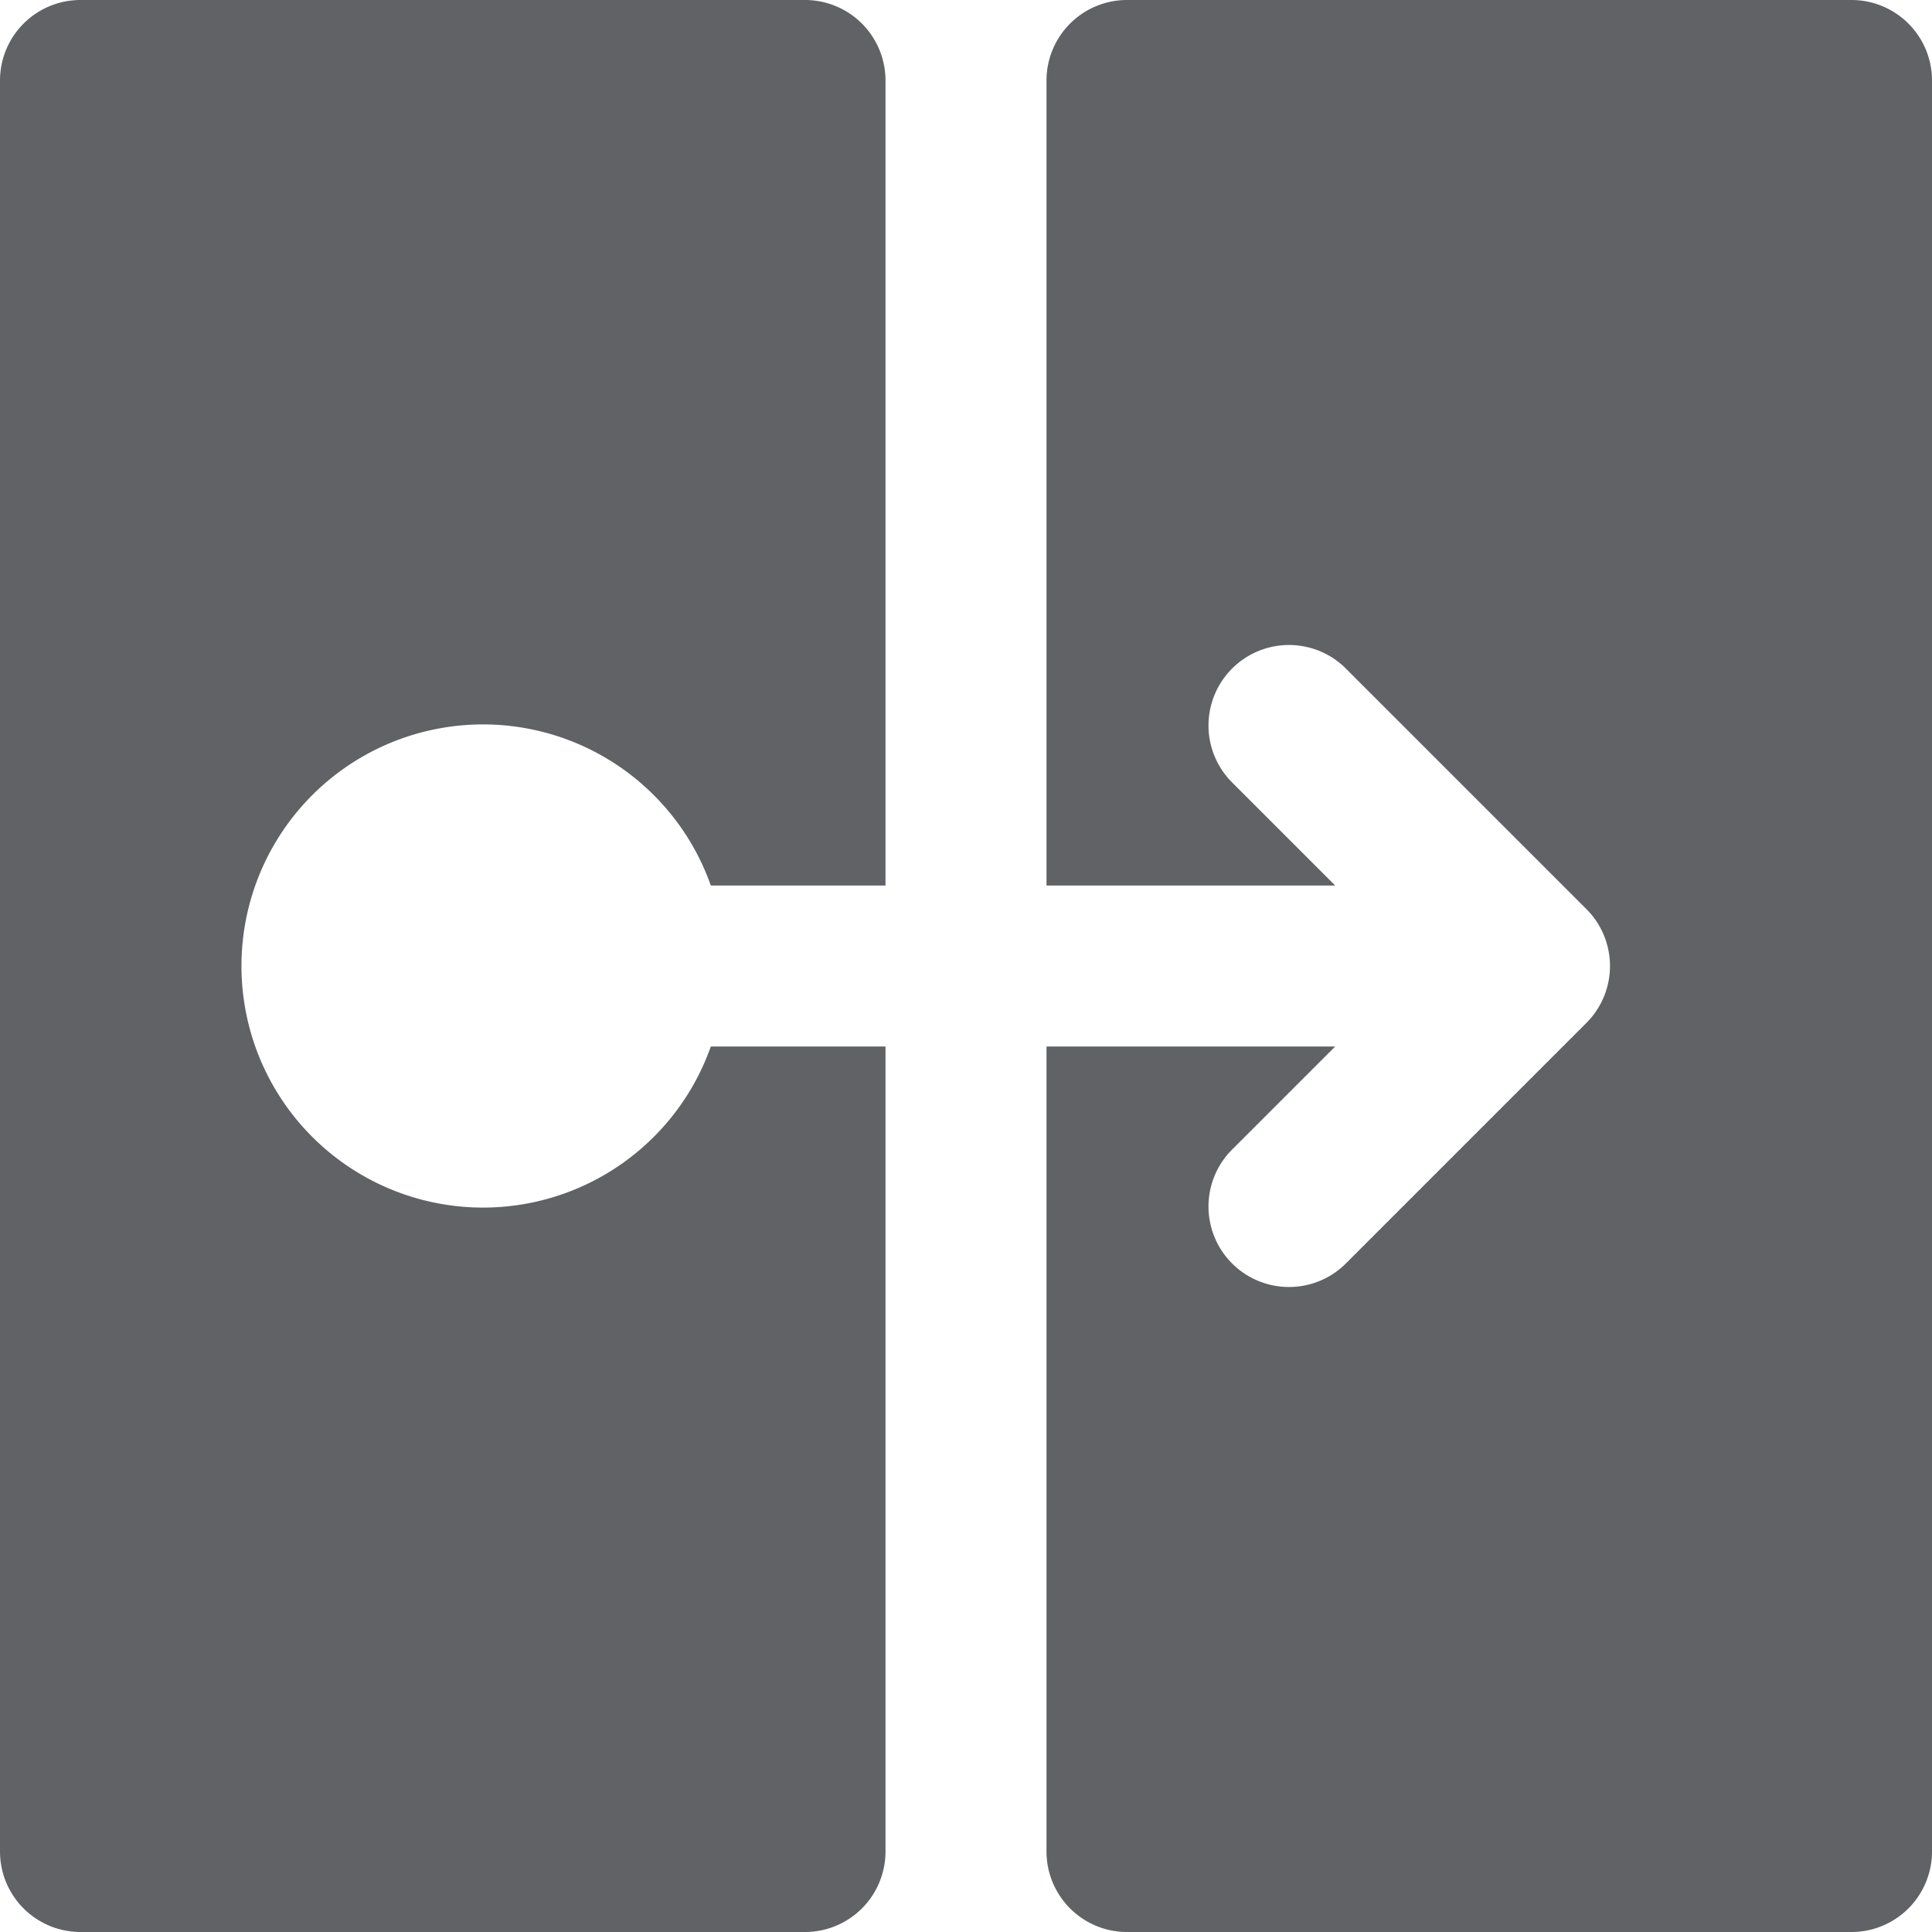 <?xml version="1.0" standalone="no"?><!DOCTYPE svg PUBLIC "-//W3C//DTD SVG 1.1//EN" "http://www.w3.org/Graphics/SVG/1.1/DTD/svg11.dtd"><svg t="1694504981851" class="icon" viewBox="0 0 1024 1024" version="1.1" xmlns="http://www.w3.org/2000/svg" p-id="4121" xmlns:xlink="http://www.w3.org/1999/xlink" width="200" height="200"><path d="M981.333 0h-384a42.667 42.667 0 0 0-42.667 42.667v426.667h153.003l-55.168-55.168a42.667 42.667 0 0 1 60.331-60.331l128 128a42.667 42.667 0 0 1 0 60.331l-128 128a42.667 42.667 0 0 1-60.331-60.331L707.669 554.667H554.667v426.667a42.667 42.667 0 0 0 42.667 42.667h384a42.667 42.667 0 0 0 42.667-42.667V42.667a42.667 42.667 0 0 0-42.667-42.667zM469.333 469.333V42.667a42.667 42.667 0 0 0-42.667-42.667H42.667a42.667 42.667 0 0 0-42.667 42.667v938.667a42.667 42.667 0 0 0 42.667 42.667h384a42.667 42.667 0 0 0 42.667-42.667V554.667H376.747a128.043 128.043 0 1 1 0-85.333H469.333z" p-id="4122" fill="#606266"></path></svg>